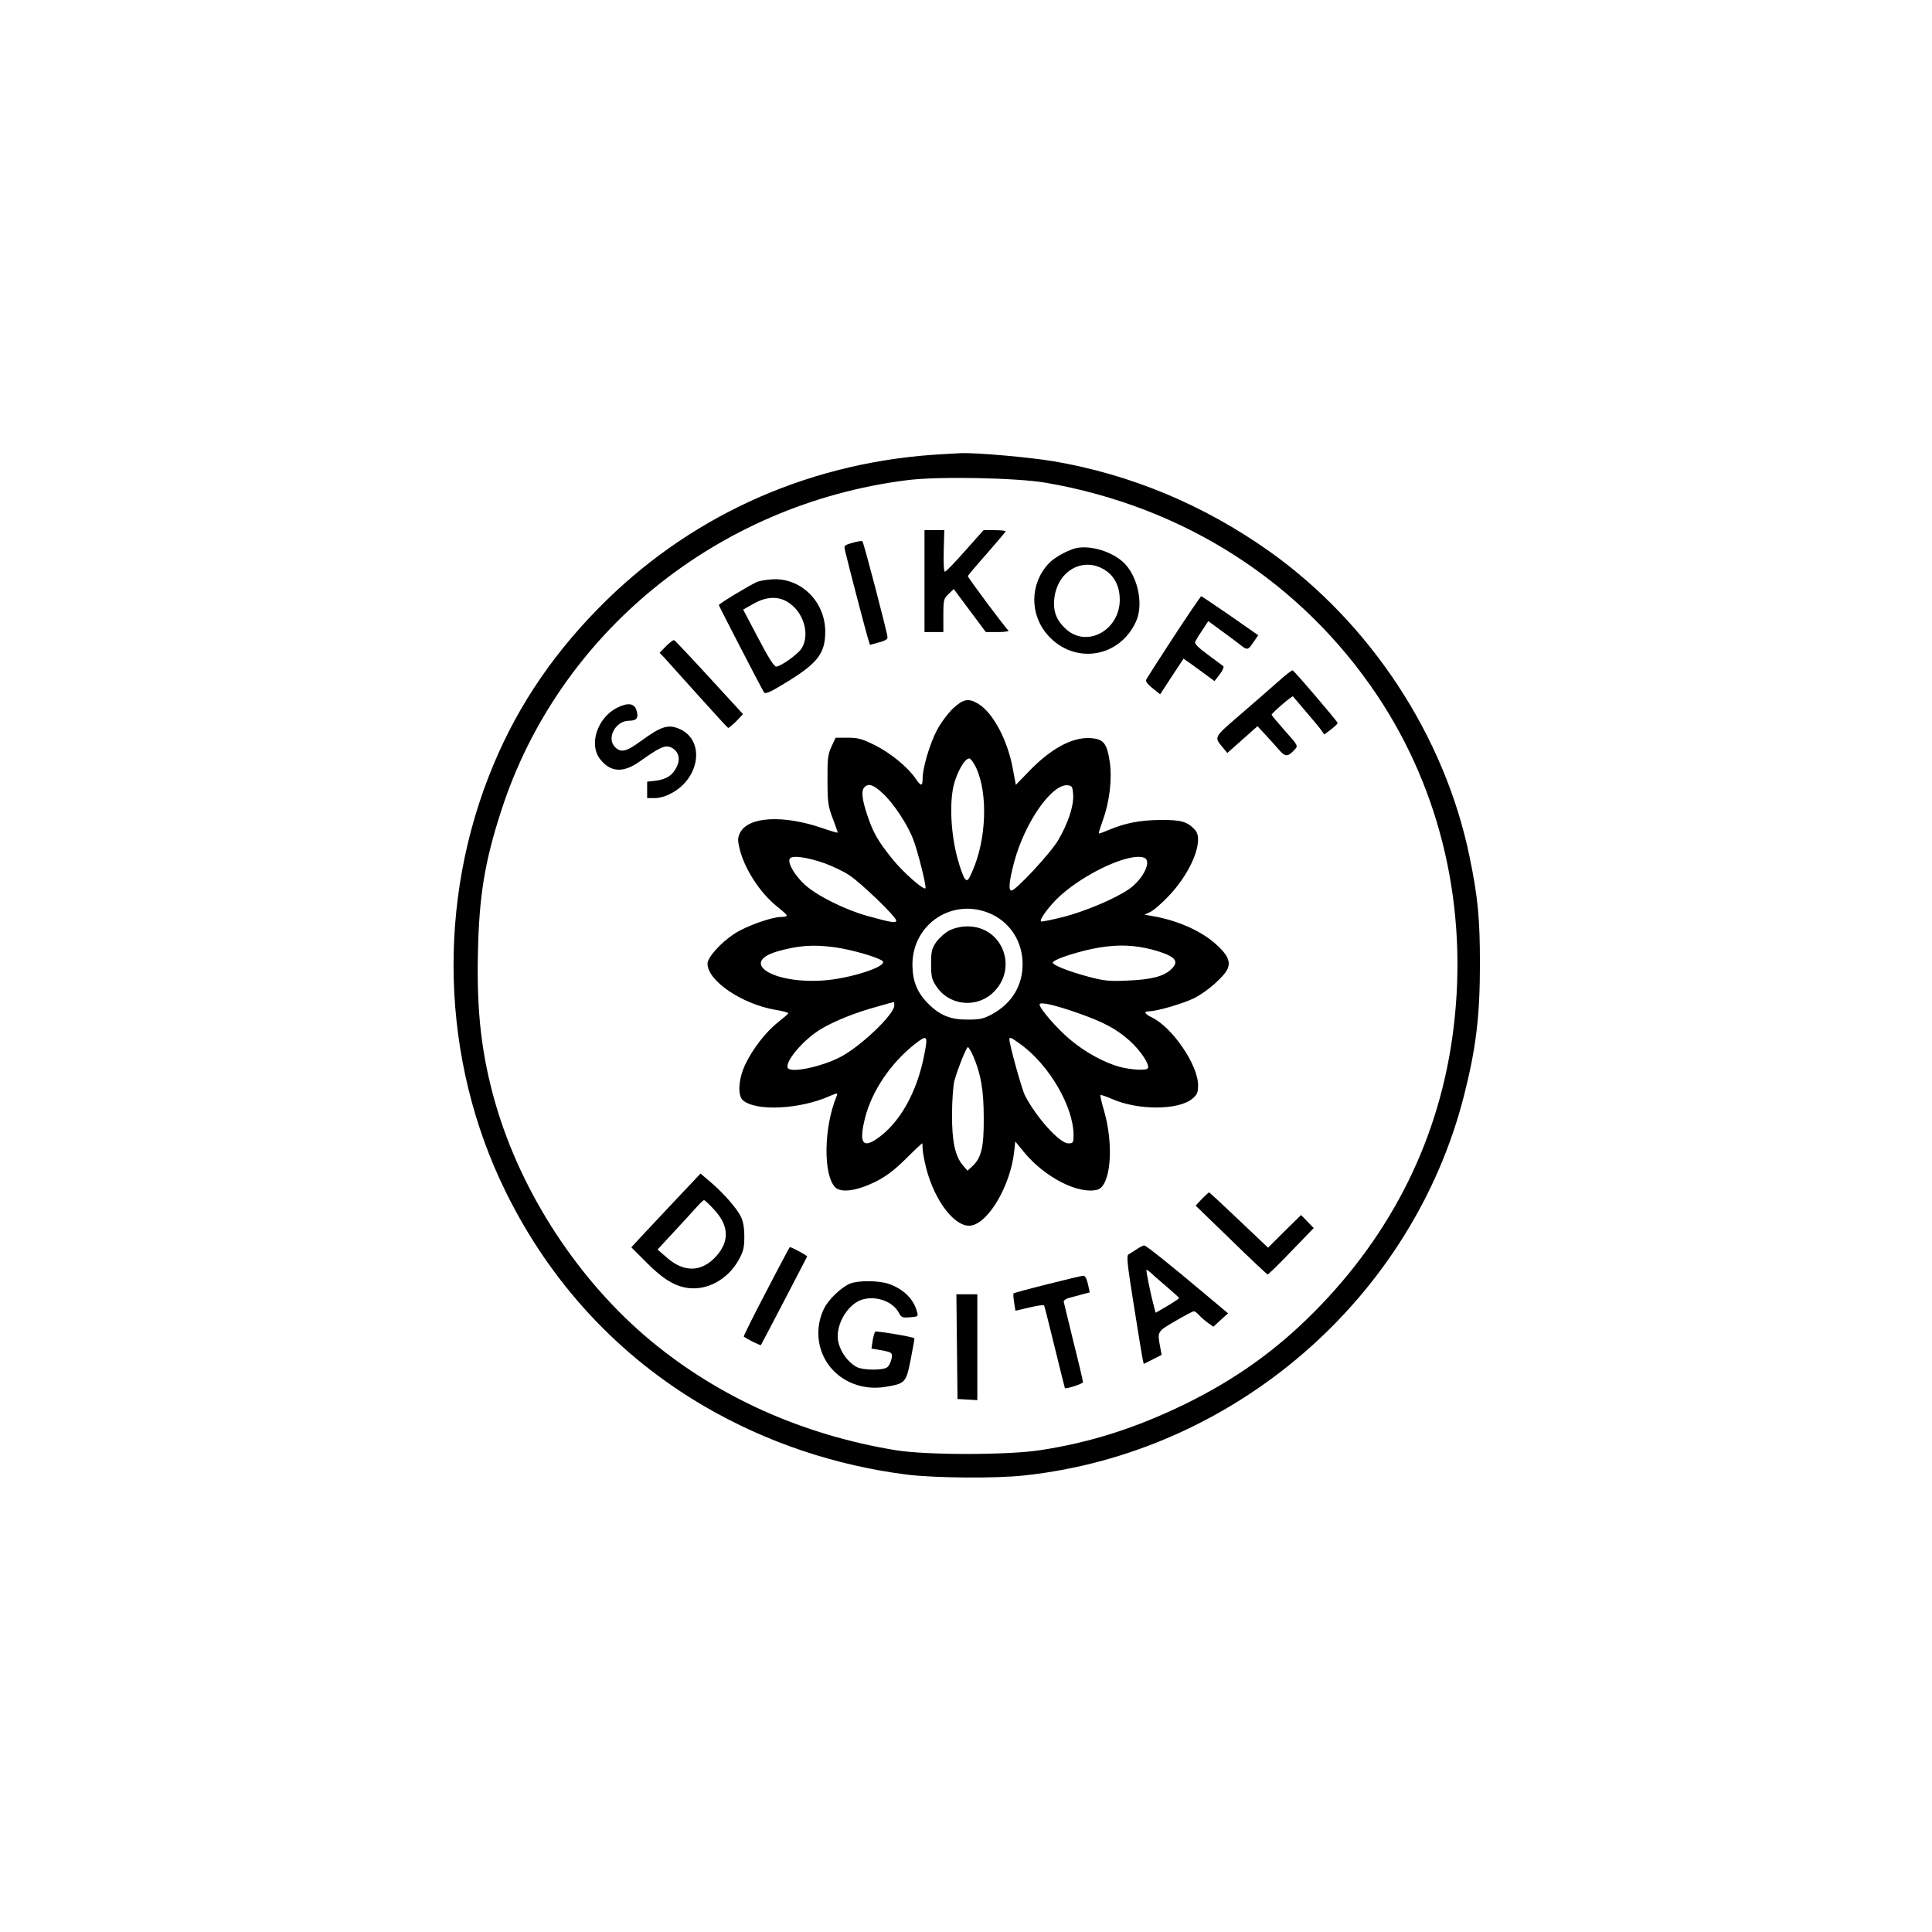 <?xml version="1.0" standalone="no"?>
<!DOCTYPE svg PUBLIC "-//W3C//DTD SVG 20010904//EN"
 "http://www.w3.org/TR/2001/REC-SVG-20010904/DTD/svg10.dtd">
<svg version="1.0" xmlns="http://www.w3.org/2000/svg"
 width="1024pt" height="1024pt" viewBox="0 0 1024 1024"
 preserveAspectRatio="xMidYMid meet">

<g transform="translate(0,1024) scale(0.1,-0.1)"
fill="#000000" stroke="none">
<path d="M5000 7833 c-683 -36 -1305 -306 -1784 -773 -266 -260 -464 -546
-600 -872 -304 -725 -280 -1565 64 -2264 238 -484 598 -872 1054 -1138 328
-191 694 -314 1075 -362 150 -18 470 -21 621 -4 1112 120 2057 938 2330 2015
63 248 84 420 84 695 0 243 -11 356 -55 569 -131 638 -523 1236 -1060 1618
-347 246 -734 408 -1144 478 -131 22 -417 47 -495 43 -19 -1 -60 -3 -90 -5z
m545 -152 c733 -127 1354 -527 1756 -1129 339 -509 481 -1128 403 -1762 -70
-574 -322 -1085 -741 -1506 -202 -203 -416 -355 -678 -484 -260 -127 -502
-205 -770 -246 -170 -27 -611 -27 -770 0 -490 81 -933 279 -1295 579 -382 317
-686 781 -824 1258 -73 254 -100 483 -93 794 6 305 36 488 123 756 303 941
1144 1627 2152 1754 164 21 581 13 737 -14z"/>
<path d="M4900 7160 l0 -270 50 0 50 0 0 88 c0 83 2 90 28 114 l27 26 85 -114
85 -114 65 0 c36 0 60 4 55 8 -13 9 -215 280 -215 288 0 4 45 57 100 119 55
63 100 116 100 119 0 3 -26 6 -59 6 l-58 0 -98 -110 c-53 -60 -101 -110 -107
-110 -5 0 -8 43 -6 110 l3 110 -52 0 -53 0 0 -270z"/>
<path d="M4519 7363 c-46 -13 -47 -14 -39 -46 14 -61 111 -432 121 -463 l10
-32 47 13 c32 8 47 17 46 28 -2 27 -126 502 -133 508 -3 3 -27 0 -52 -8z"/>
<path d="M5690 7331 c-48 -16 -105 -49 -132 -78 -100 -107 -102 -271 -3 -381
141 -157 381 -118 467 76 42 95 5 251 -75 318 -70 59 -187 88 -257 65z m169
-114 c50 -33 76 -87 76 -157 -1 -159 -171 -254 -282 -157 -58 51 -76 106 -62
184 26 137 159 202 268 130z"/>
<path d="M4011 7155 c-42 -19 -201 -115 -201 -122 0 -5 224 -438 239 -462 7
-11 30 -2 113 49 171 104 211 155 212 270 1 155 -120 281 -268 280 -34 -1 -76
-7 -95 -15z m176 -114 c79 -57 107 -177 57 -244 -23 -30 -105 -88 -129 -90
-11 -2 -40 43 -96 150 l-80 152 53 30 c73 42 139 43 195 2z"/>
<path d="M6220 6864 c-78 -120 -144 -222 -146 -229 -3 -6 13 -26 35 -43 l40
-32 62 95 62 94 51 -36 c28 -21 65 -48 82 -60 l31 -23 28 36 c15 19 23 39 19
43 -5 4 -42 31 -82 61 -47 34 -71 58 -68 67 3 7 20 36 38 62 l32 49 75 -55
c42 -31 87 -64 100 -75 32 -25 37 -23 65 19 l25 36 -149 104 c-82 56 -151 103
-153 103 -3 0 -69 -97 -147 -216z"/>
<path d="M3530 6815 l-34 -35 26 -27 c14 -16 94 -104 178 -198 84 -93 155
-171 159 -173 4 -1 23 15 43 35 l36 38 -179 195 c-98 107 -182 196 -186 197
-5 2 -24 -13 -43 -32z"/>
<path d="M6774 6627 c-38 -34 -129 -113 -202 -176 -141 -122 -138 -116 -90
-174 l23 -28 80 71 80 71 40 -43 c22 -24 55 -60 73 -81 34 -40 48 -40 85 1 18
19 16 22 -52 98 -39 44 -71 82 -71 86 0 8 109 102 113 97 2 -2 32 -38 68 -80
36 -42 73 -86 82 -99 l16 -23 36 27 c19 15 35 30 35 34 -1 8 -229 276 -239
279 -3 2 -38 -25 -77 -60z"/>
<path d="M5051 6485 c-27 -26 -65 -77 -85 -115 -38 -72 -76 -200 -76 -257 0
-42 -9 -42 -39 3 -41 59 -131 133 -215 175 -67 33 -88 39 -143 39 l-64 0 -22
-47 c-19 -42 -22 -64 -21 -178 0 -116 3 -138 27 -201 15 -39 27 -74 27 -77 0
-2 -37 8 -82 24 -207 71 -391 61 -435 -24 -13 -26 -14 -39 -4 -81 24 -107 109
-239 200 -311 28 -22 51 -43 51 -47 0 -5 -13 -8 -29 -8 -51 0 -185 -48 -247
-88 -74 -48 -144 -126 -144 -160 0 -90 181 -213 358 -244 40 -6 71 -15 70 -19
-2 -4 -26 -25 -54 -47 -65 -51 -135 -142 -174 -224 -36 -76 -42 -165 -12 -190
68 -59 301 -48 458 22 42 18 45 18 39 2 -70 -167 -73 -425 -6 -487 32 -28 114
-16 208 30 58 29 99 59 163 122 46 46 86 83 87 83 2 0 3 -13 3 -28 0 -16 9
-63 19 -104 47 -181 159 -321 242 -303 93 21 203 212 224 388 l6 57 46 -56
c109 -133 287 -225 388 -200 73 18 91 239 34 428 -11 38 -19 72 -16 74 2 2 29
-7 59 -20 139 -62 355 -61 428 1 25 21 30 32 30 71 0 108 -137 308 -246 360
-38 18 -44 32 -13 32 41 0 183 42 239 70 70 35 165 120 178 159 14 38 -4 74
-65 128 -78 70 -205 126 -337 148 l-40 7 32 15 c18 9 64 49 102 90 117 126
182 291 134 344 -40 44 -73 54 -184 53 -108 -1 -187 -16 -276 -54 -26 -11 -48
-19 -50 -17 -2 1 8 33 21 69 36 98 50 220 37 309 -15 101 -33 123 -106 127
-95 5 -210 -58 -326 -180 l-66 -68 -17 91 c-28 148 -104 291 -181 338 -52 32
-80 27 -135 -24z m124 -317 c62 -137 53 -378 -21 -545 -21 -49 -26 -55 -39
-42 -8 8 -26 57 -40 109 -35 129 -43 289 -21 385 18 73 59 145 83 145 8 0 25
-24 38 -52z m-494 -135 c56 -52 131 -166 160 -244 24 -62 71 -251 64 -257 -10
-11 -120 86 -175 155 -77 95 -103 141 -134 235 -28 84 -32 128 -14 146 22 22
48 13 99 -35z m1007 -4 c4 -60 -27 -153 -80 -243 -40 -68 -224 -266 -247 -266
-17 0 -13 47 14 150 56 210 200 417 285 408 22 -3 25 -8 28 -49z m-1316 -365
c40 -15 98 -42 128 -62 60 -38 250 -221 250 -241 0 -15 -25 -11 -155 25 -115
32 -264 106 -327 163 -53 47 -93 114 -83 138 8 22 91 11 187 -23z m1692 30
c43 -16 -5 -115 -81 -167 -72 -50 -229 -116 -343 -146 -63 -16 -118 -27 -122
-25 -13 8 47 87 102 137 138 124 370 229 444 201z m-807 -300 c101 -48 163
-149 163 -264 0 -114 -57 -208 -161 -265 -46 -25 -65 -29 -129 -29 -91 -1
-148 22 -210 84 -59 59 -83 119 -84 205 -1 222 220 363 421 269z m-831 -175
c88 -12 232 -54 252 -73 29 -28 -176 -94 -318 -103 -266 -17 -441 95 -241 154
111 32 193 38 307 22z m1646 -4 c37 -7 88 -23 113 -34 51 -23 58 -45 22 -79
-39 -37 -105 -54 -227 -59 -101 -5 -127 -2 -210 20 -106 28 -190 62 -190 75 0
14 104 50 205 72 109 23 198 24 287 5z m-1332 -304 c0 -48 -182 -221 -289
-275 -100 -51 -259 -84 -275 -57 -19 31 81 150 174 206 71 43 183 88 297 119
48 14 89 25 91 25 1 1 2 -8 2 -18z m975 -41 c134 -47 203 -84 271 -145 58 -51
109 -128 98 -147 -8 -13 -85 -9 -148 7 -82 22 -183 77 -263 144 -70 58 -163
166 -163 187 0 16 80 -2 205 -46z m-815 -214 c-38 -205 -133 -373 -257 -455
-73 -48 -90 -14 -58 114 36 142 136 291 265 392 64 50 69 45 50 -51z m511 48
c151 -110 279 -331 279 -480 0 -41 -2 -44 -28 -44 -46 0 -170 138 -230 255
-17 34 -82 269 -82 296 0 15 10 10 61 -27z m-252 -63 c40 -95 55 -178 55 -326
1 -155 -12 -211 -60 -256 l-26 -24 -24 28 c-42 49 -59 128 -58 272 0 72 6 150
12 175 18 65 64 180 72 180 4 0 17 -22 29 -49z"/>
<path d="M5033 5309 c-22 -11 -54 -39 -70 -61 -25 -37 -28 -50 -28 -118 0 -67
4 -82 28 -118 65 -99 205 -117 294 -39 144 127 61 357 -129 357 -33 0 -68 -8
-95 -21z"/>
<path d="M3271 6489 c-105 -53 -152 -195 -90 -273 55 -70 123 -74 211 -11 107
76 134 88 166 73 38 -19 50 -59 29 -102 -21 -45 -56 -67 -112 -74 l-45 -5 0
-43 0 -44 41 0 c26 0 60 10 90 27 148 80 175 275 46 337 -64 30 -101 18 -212
-63 -75 -55 -104 -62 -135 -31 -47 47 2 140 74 140 42 0 52 16 39 57 -12 36
-45 40 -102 12z"/>
<path d="M3578 3877 c-73 -78 -156 -166 -183 -195 l-49 -53 79 -79 c89 -90
152 -128 224 -137 103 -12 208 47 265 147 26 47 31 65 31 125 0 49 -6 82 -19
108 -22 45 -97 129 -165 186 l-48 41 -135 -143z m205 -46 c80 -85 85 -167 15
-247 -77 -87 -172 -91 -264 -9 l-49 42 87 94 c48 52 102 110 120 131 18 20 36
37 39 37 4 1 27 -21 52 -48z"/>
<path d="M6370 3885 l-33 -35 188 -182 c103 -101 191 -183 194 -183 3 0 60 55
125 123 l119 123 -33 34 -34 35 -88 -86 -87 -87 -154 146 c-85 81 -156 147
-159 147 -2 0 -19 -16 -38 -35z"/>
<path d="M6025 3619 c-16 -11 -36 -23 -44 -28 -11 -7 -6 -53 29 -272 23 -145
44 -274 47 -286 l5 -22 48 24 47 24 -8 43 c-15 81 -16 80 80 136 49 29 94 52
99 52 5 0 17 -9 28 -21 10 -12 32 -30 47 -41 l28 -20 39 36 39 35 -117 98
c-191 161 -319 263 -328 262 -5 0 -22 -9 -39 -20z m70 -121 c7 -7 44 -40 83
-73 39 -33 71 -62 71 -65 0 -3 -27 -21 -62 -42 l-62 -36 -8 31 c-19 69 -45
197 -40 197 2 0 10 -6 18 -12z"/>
<path d="M4061 3394 c-68 -129 -121 -237 -119 -238 16 -13 89 -49 91 -45 3 3
234 447 245 469 2 5 -81 50 -92 50 -1 0 -58 -106 -125 -236z"/>
<path d="M5550 3433 c-96 -24 -176 -46 -178 -48 -2 -2 -1 -23 3 -48 l7 -44 74
17 c41 10 76 15 78 11 2 -3 27 -103 56 -221 29 -118 53 -216 54 -217 4 -7 96
23 96 31 0 6 -22 102 -50 212 -27 111 -50 207 -52 214 -2 7 12 17 32 22 19 5
51 13 71 19 l35 9 -10 45 c-7 30 -15 45 -26 43 -8 0 -94 -21 -190 -45z"/>
<path d="M4504 3436 c-46 -20 -112 -83 -135 -129 -32 -62 -40 -137 -23 -204
39 -149 185 -239 345 -214 108 18 111 21 136 146 12 60 21 111 19 112 -8 8
-202 40 -207 35 -4 -4 -10 -26 -14 -48 l-6 -42 38 -6 c73 -13 75 -15 68 -49
-4 -18 -14 -38 -23 -44 -21 -17 -127 -16 -160 1 -56 29 -102 103 -102 163 0
81 59 171 127 194 74 24 165 -8 197 -69 13 -25 19 -27 59 -24 45 4 45 4 36 34
-18 64 -71 116 -148 143 -54 19 -165 19 -207 1z"/>
<path d="M5072 3103 l3 -278 53 -3 52 -3 0 280 0 281 -56 0 -55 0 3 -277z"/>
</g>
</svg>
